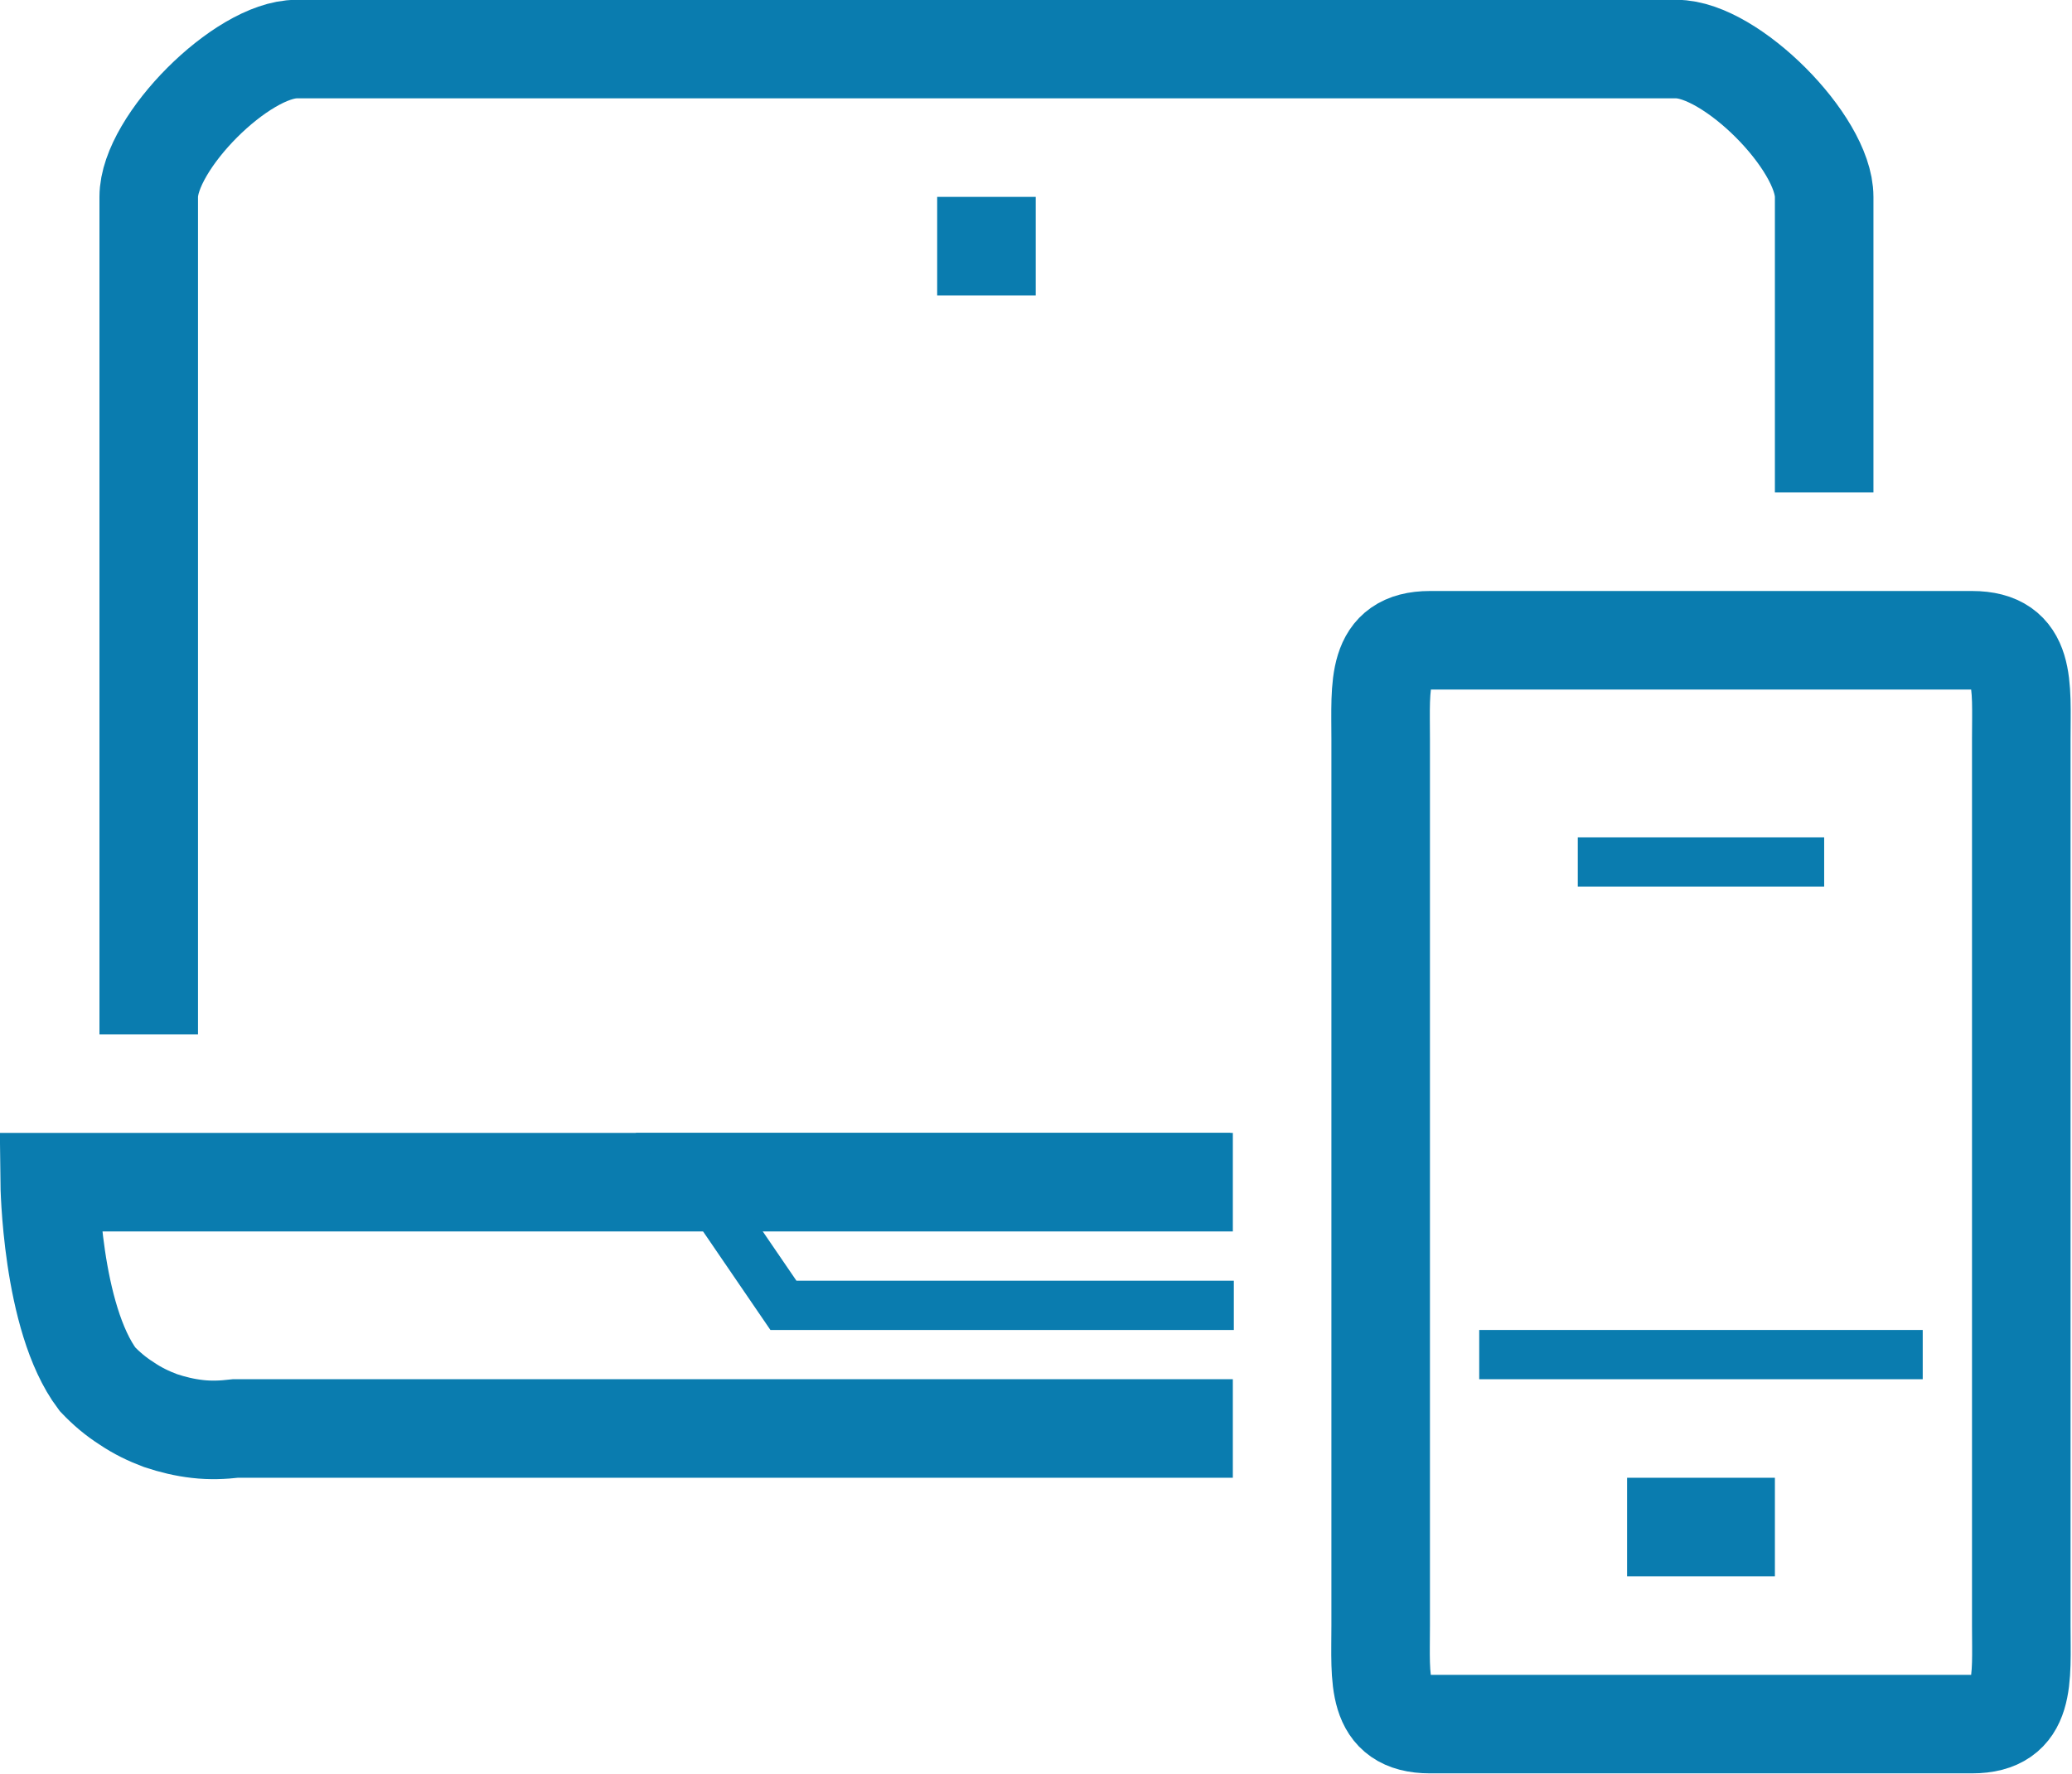 <svg enable-background="new 0 0 54 54" height="39.397" viewBox="0 0 46 39.397" width="46" xmlns="http://www.w3.org/2000/svg"><g fill="none"><path d="m-4.996-8.302h54v54h-54z"/><g stroke="#0a7caf" stroke-miterlimit="10" transform="matrix(1.094 0 0 1.094 -7.638 -10.944)"><path d="m32 34h-24.01s.03 2.75.97 4c.18.189.37.35.59.49.22.15.45.26.69.35.24.08.49.141.75.17.26.03.51.02.77-.01h20.24" stroke-width="2"/><path d="m32.02 36.5h-9.14l-2.05-3h11.12"/><path d="m10 31v-17c0-1.1 1.89-3 3-3h28c1.109 0 3 1.9 3 3v6" stroke-width="2"/><path d="m39 27.5h5"/><path d="m40 41h3" stroke-width="2"/><path d="m26 15h2" stroke-width="2"/><path d="m37 37.5h9"/><path d="m36 23h11c1.109 0 1 .9 1 2v18c0 1.1.109 2-1 2h-11c-1.109 0-1-.9-1-2v-18c0-1.1-.1-2 1-2z" stroke-width="2"/></g></g></svg>